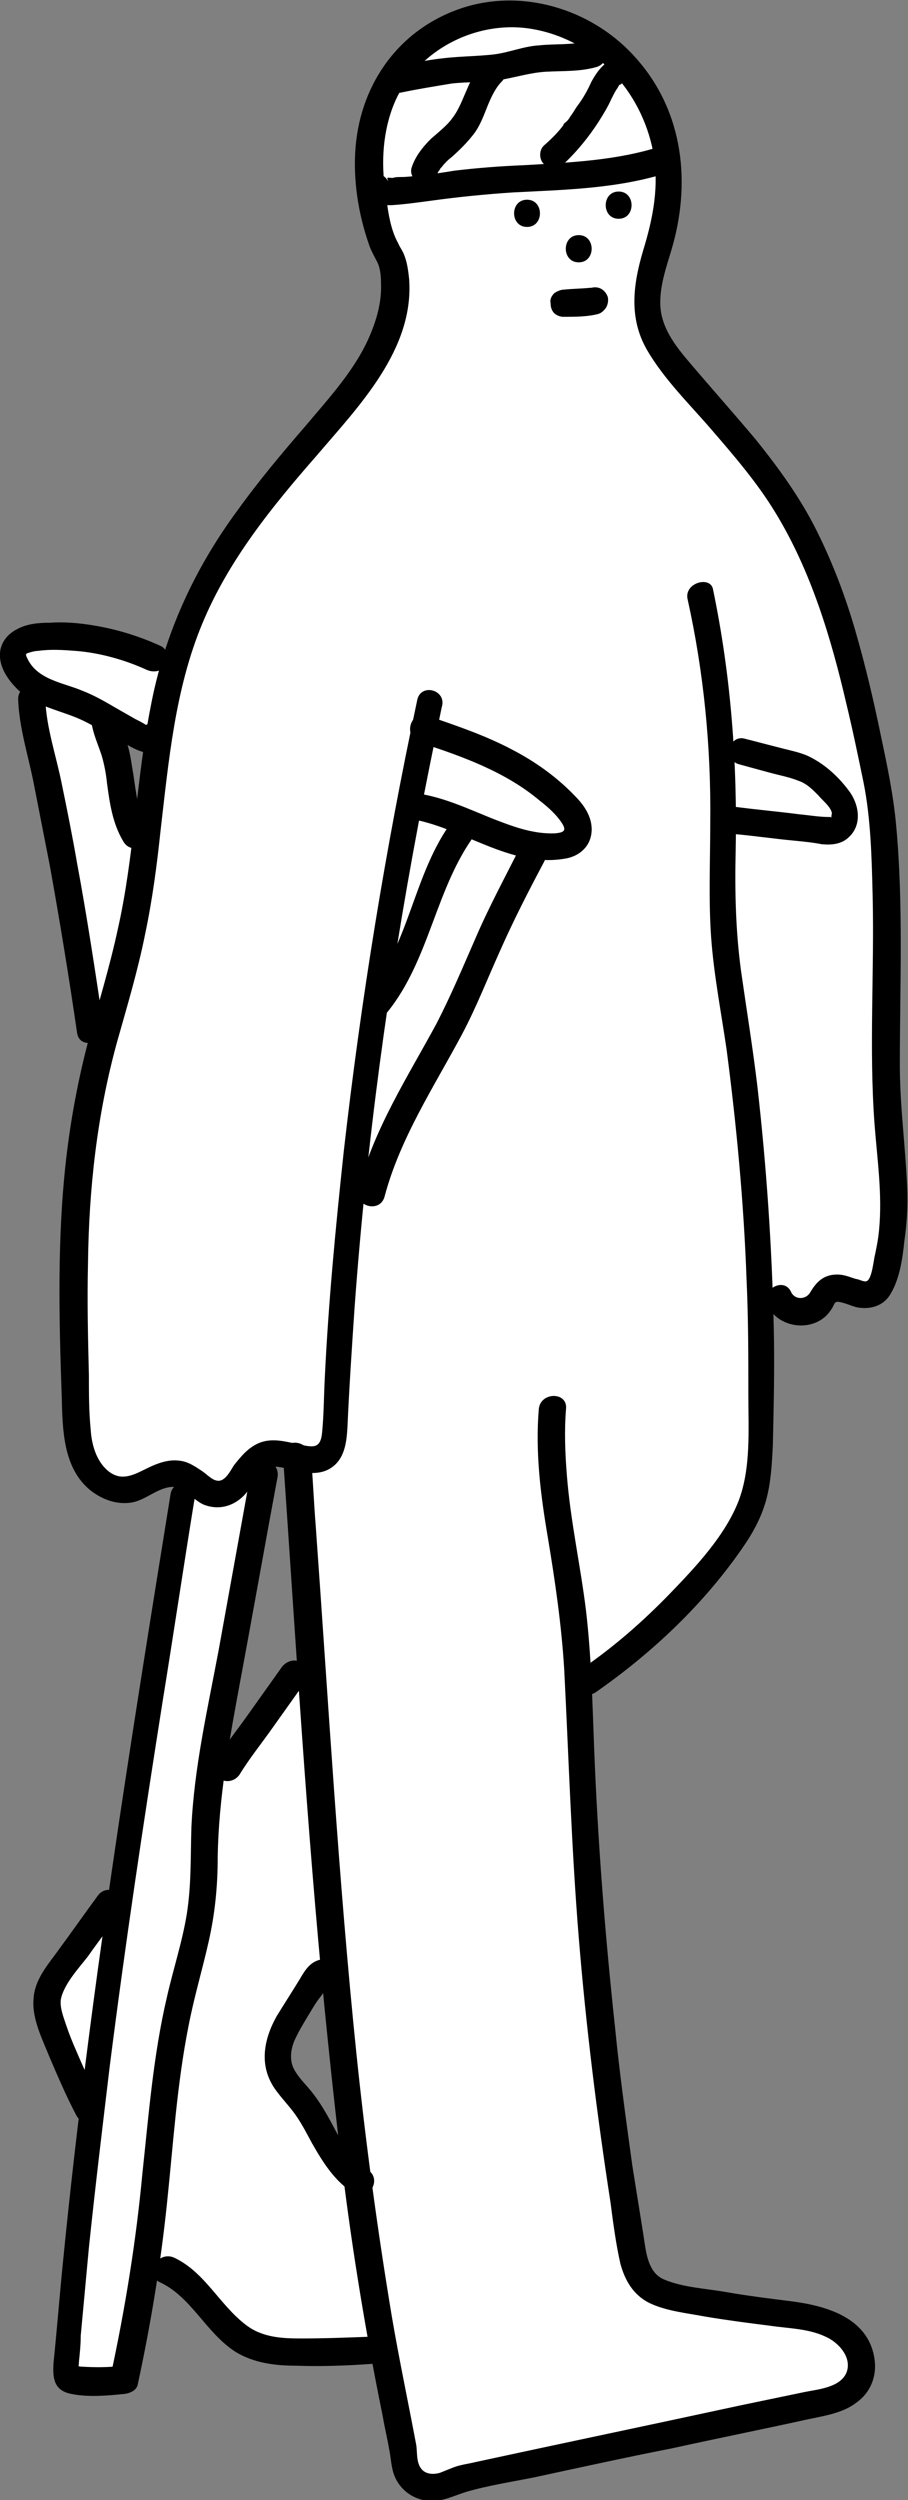 <?xml version="1.0" encoding="utf-8"?>
<!-- Generator: Adobe Illustrator 25.0.1, SVG Export Plug-In . SVG Version: 6.00 Build 0)  -->
<svg version="1.1" id="Calque_1" xmlns="http://www.w3.org/2000/svg" xmlns:xlink="http://www.w3.org/1999/xlink" x="0px" y="0px"
	 viewBox="0 0 100.1 275.4" style="enable-background:new 0 0 100.1 275.4;" xml:space="preserve">
<rect x="0" y="0" width="100.1" height="275.4" fill="#808080" stroke="none"/>
<style type="text/css">
	.st0{fill:#FFFFFF;}
</style>
<g>
	<path class="st0" d="M97.8,110.5c1-19.1-2-26.6-4.6-39.4C90.6,58.3,81.9,49.1,76,42.2c-5.9-6.8-4.8-9-3.4-15.4
		c1.4-6.4,0.6-9.8-0.2-13.7c-0.8-3.9-3.6-5.7-5.7-7.9s-7.1-3.4-7.1-3.4c-11-1.5-15.2,5-17.5,8.5c-2.3,3.6-1.6,11.3-0.6,14
		c0.9,2.7,1.9,5.3,2,7.8s-2.3,8.2-3.7,9.4S30.6,53,26.4,58.5c-4.2,5.5-7.3,14.9-7.3,14.9s-7.7-2.7-11.6-3.2c-3.9-0.5-6,0.8-6,1.8
		s1.3,2.8,1.3,2.8L5,85.4c0,0,3.8,20.8,4.2,23.6c0.4,2.9,2.2,5,2.2,5c-1.3,4.6-3,17-3.3,22.6c-0.3,5.5,0.6,21.5,0.7,23.3
		c0.1,1.8,3.3,4,4.9,4.3c1.6,0.3,2.6-0.6,3.4-1.2s3.2-0.7,3.2-0.7l-0.5,4l-6.4,41.4c0,0-5.1,6.8-7.5,10.1c-2.4,3.4,0,5.5,1.3,9.6
		c1.2,4.1,3.1,4.2,3.1,4.2s-2.8,25.5-3,28s0.2,2.5,1.8,2.7s4.5-0.2,4.5-0.2l0.4-1.8l1.9-10.7c1.8,0.1,4.5,0.8,7.4,5.2
		s10.1,4.3,13.7,4.3c3.6,0,4.9-0.9,4.9-0.9l0.2,1.7c0,0,1.8,10.2,2.5,12.4c0.7,2.3,3.3,1.6,3.3,1.6l7-1.8c0,0,29.5-7,32.9-7
		s7-2,6.9-4.6c-0.1-2.6-1.1-4.6-12.9-6.2s-11.2-3.1-12.2-5.4c-1-2.3-3.3-23.5-3.3-23.5l-2.7-39.1c0,0,8-6.3,13.6-12.2
		c5.7-5.8,6.5-12.6,6.5-12.6s-0.2-20.1,0-18.2s5.4,1.1,5.4,1.1s0.9-2.5,3.8-2.2s4.3,0.6,5.1-5.9C99.1,129.7,96.8,129.6,97.8,110.5z
		 M17.3,82.7l-1.7,11.2l-3.4-12.4l-0.5-2.4l5.8,2.4L17.3,82.7z M23.7,193.2l5.4-29.7l0.9-3.3l2.6,0.8l1.8,21l-8.3,11.1L23.7,193.2z
		 M38.3,239.1c0,0-0.8-2.6-4.5-7c-3.7-4.3-3.3-6.6-3.3-6.6l2.9-5.7l3.6-3.1c0,0,1.5,14.8,1.5,17.3C38.5,236.8,38.3,239.1,38.3,239.1
		z"/>
	<g>
		<g>
			<g>
				<path d="M15.6,80.2C15.6,80.2,15.7,80.2,15.6,80.2c0.3-0.1,0.6-0.2,0.8-0.3c-0.2,0,0,0.1-0.4-0.1c-0.3-0.2-0.7-0.4-1.1-0.6
					c-0.7-0.4-1.4-0.8-2.1-1.2c-1.2-0.7-2.4-1.4-3.7-1.9c-2.1-0.9-5-1.2-6.1-3.6c-0.2-0.4-0.2-0.5,0.2-0.6c0.3-0.1,0.7-0.2,1-0.2
					c1.4-0.2,2.8-0.1,4.1,0c2.7,0.2,5.5,1,7.9,2.1c0.7,0.3,1.6,0.2,2.1-0.5c0.4-0.7,0.2-1.7-0.5-2.1c-2.6-1.2-5.3-2-8.1-2.4
					c-1.4-0.2-2.8-0.3-4.2-0.2c-1.2,0-2.5,0.1-3.6,0.7C0.7,69.9-0.1,71,0,72.4c0.1,1.4,1,2.6,1.9,3.5c2,2,4.8,2.3,7.3,3.5
					c1.4,0.7,2.8,1.5,4.2,2.3c1.3,0.7,3.1,2,4.4,0.6C19,81,16.9,78.8,15.6,80.2L15.6,80.2z"/>
			</g>
		</g>
		<g>
			<g>
				<path d="M46.3,81.8c4.6,1.5,9.4,3.2,13.2,6.4c0.9,0.7,1.8,1.5,2.4,2.4c0.6,0.9,0.3,1.1-0.7,1.2c-2.5,0.1-4.8-0.8-7.1-1.7
					c-2.7-1.1-5.3-2.3-8.1-2.7c-0.8-0.1-1.6,0.2-1.8,1c-0.2,0.7,0.2,1.7,1,1.8c5.7,0.9,11,5.4,17,4.4c1.5-0.2,2.8-1.2,3-2.8
					c0.2-1.6-0.7-3-1.8-4.1c-2-2.1-4.4-3.8-6.9-5.1c-3-1.6-6.3-2.7-9.5-3.8C45.2,78.3,44.4,81.2,46.3,81.8L46.3,81.8z"/>
			</g>
		</g>
		<g>
			<g>
				<path d="M46,77.1c-3.5,16.4-6.2,33-8.1,49.7c-0.9,8.4-1.7,16.7-2.1,25.1c-0.1,2-0.1,4-0.3,6c-0.2,1.8-1.1,1.5-2.6,1.2
					c-1.4-0.3-2.8-0.7-4.2-0.2c-1.3,0.5-2.1,1.5-2.9,2.5c-0.4,0.6-1,1.9-1.9,1.7c-0.6-0.1-1.2-0.8-1.7-1.1c-0.6-0.4-1.2-0.8-1.9-1
					c-1.6-0.4-3,0.2-4.4,0.9c-1.4,0.7-2.6,1.2-3.9,0.2c-1.4-1.1-1.9-3-2-4.6c-0.2-2-0.2-4-0.2-6c-0.1-4.1-0.2-8.2-0.1-12.3
					c0.1-8.3,1-16.4,3.2-24.4c1.1-3.9,2.3-7.9,3.1-11.9c0.8-3.8,1.3-7.6,1.7-11.4c0.9-7.7,1.6-15.6,4.6-22.8
					c2.9-7,7.7-12.9,12.6-18.5c4.6-5.4,10.8-11.7,10.2-19.5c-0.1-0.9-0.2-1.7-0.5-2.5c-0.2-0.6-0.5-0.9-0.7-1.4
					c-0.8-1.4-1.1-3.3-1.3-4.9c-0.6-3.4-0.5-6.9,0.7-10.1c2.3-6.1,9.1-9.7,15.4-8.6c6.9,1.2,12,6.8,13.3,13.5
					c0.7,3.8,0,7.3-1.1,10.9c-1.1,3.7-1.6,7.4,0.4,10.9c1.9,3.3,4.8,6.1,7.2,8.9c2.5,2.9,5,5.8,7,9.1c3.9,6.4,6.1,13.7,7.8,21
					c0.7,2.9,1.3,5.8,1.9,8.7c0.8,4,0.9,8.3,1,12.4c0.2,8.4-0.4,16.8,0.2,25.1c0.3,4,0.9,7.9,0.5,11.9c-0.1,1-0.3,2-0.5,2.9
					c-0.1,0.5-0.3,2.3-0.8,2.6c-0.3,0.2-0.9-0.2-1.2-0.2c-0.7-0.2-1.3-0.5-2.1-0.5c-1.5,0-2.3,0.8-3,2c-0.5,0.8-1.7,0.8-2.1-0.1
					c-0.8-1.7-3.4-0.2-2.6,1.5c1.3,2.7,5.4,3,7,0.5c0.4-0.5,0.3-0.9,0.8-0.9c0.7,0.1,1.3,0.4,2,0.6c1.5,0.3,3-0.1,3.8-1.5
					c1-1.7,1.3-3.9,1.5-5.8c0.3-2,0.4-4.1,0.3-6.1c-0.2-4.5-0.8-8.8-0.8-13.3c0-8.8,0.4-17.6-0.4-26.3c-0.3-3.4-1-6.7-1.7-10
					c-0.8-3.9-1.7-7.7-2.8-11.5c-1.1-3.8-2.5-7.5-4.3-11.1c-1.8-3.6-4.2-6.9-6.7-10c-2.6-3.1-5.3-6.1-7.9-9.2
					c-1.3-1.6-2.5-3.4-2.6-5.5c-0.1-2.1,0.6-4.1,1.2-6.1c2.2-7.3,1.4-15.2-3.8-21.1c-4.6-5.3-12.2-7.8-19-5.7
					c-7,2.2-11.4,8.2-12,15.4c-0.3,3.6,0.3,7.4,1.5,10.8c0.2,0.6,0.5,1.1,0.8,1.7c0.4,0.7,0.5,1.6,0.5,2.4c0.1,2-0.4,3.9-1.2,5.8
					c-1.6,3.8-4.5,6.9-7.1,10c-2.6,3-5.2,6.1-7.5,9.3c-4.8,6.5-8.1,13.7-9.6,21.7C15,86,14.8,94.3,13,102.3
					c-0.9,4.2-2.2,8.4-3.3,12.5c-1.1,4.2-1.9,8.5-2.4,12.8c-1,8.7-0.8,17.4-0.5,26.1c0.1,3.7,0.1,8,3.2,10.5c1.3,1,2.9,1.6,4.6,1.3
					c1.5-0.3,2.8-1.6,4.3-1.7c1.4-0.1,2.5,1.6,3.7,2c1.4,0.5,2.8,0.2,3.9-0.7c1-0.8,1.5-2,2.3-2.9c1-1.1,2.4-0.5,3.6-0.2
					c1.4,0.3,2.9,0.5,4.1-0.3c1.5-1,1.7-2.8,1.8-4.4c0.2-4.5,0.5-9,0.8-13.4c1.3-17.8,3.7-35.5,7-53c0.8-4.3,1.7-8.7,2.6-13
					C49.3,76,46.4,75.2,46,77.1L46,77.1z"/>
			</g>
		</g>
		<g>
			<g>
				<path d="M75.8,66c1.8,8.1,2.6,16.4,2.5,24.6c0,4.2-0.2,8.5,0.1,12.7c0.3,4.1,1.1,8.2,1.7,12.3c1.1,8.4,1.9,16.9,2.2,25.3
					c0.2,4.3,0.2,8.5,0.2,12.8c0,3.8,0.3,8.1-1.1,11.7c-1.5,3.8-4.7,7.2-7.5,10.1c-3,3.1-6.2,5.9-9.7,8.3c-1.6,1.1-0.1,3.7,1.5,2.6
					c6.3-4.4,12-9.8,16.3-16.1c1.1-1.6,2-3.3,2.5-5.2c0.5-1.9,0.6-3.9,0.7-5.9c0.1-4.3,0.2-8.7,0.1-13c-0.2-8.9-0.8-17.7-1.8-26.5
					c-0.5-4.2-1.2-8.5-1.8-12.7c-0.6-4.4-0.7-8.8-0.6-13.2c0.2-9.7-0.5-19.3-2.5-28.9C78.3,63.4,75.4,64.2,75.8,66L75.8,66z"/>
			</g>
		</g>
		<g>
			<g>
				<path d="M81.5,84.2c1.1,0.3,2.2,0.6,3.3,0.9c1.1,0.3,2.2,0.5,3.2,0.9c0.9,0.3,1.5,0.9,2.2,1.6c0.5,0.6,1.3,1.2,1.5,1.9
					c0,0.1,0,0.1,0,0c0,0.1,0,0.2,0,0.3c0-0.4-0.1,0.5,0,0.1c-0.1,0.2-0.1,0.2,0,0.1c-0.1,0.1-0.1,0.1-0.1,0.1c0,0,0,0,0-0.1
					c0.1,0,0,0-0.2,0c-1.1,0-2.2-0.2-3.3-0.3c-2.3-0.3-4.6-0.5-6.9-0.8c-0.8-0.1-1.5,0.8-1.5,1.5c0,0.9,0.7,1.4,1.5,1.5
					c2.1,0.2,4.2,0.5,6.3,0.7c1,0.1,2.1,0.2,3.1,0.4c1.1,0.1,2.2,0,3-0.8c1.5-1.4,1.1-3.7-0.1-5.2c-1.2-1.6-2.8-3-4.6-3.8
					c-1-0.4-2.1-0.6-3.2-0.9c-1.2-0.3-2.3-0.6-3.5-0.9C80.4,80.8,79.6,83.7,81.5,84.2L81.5,84.2z"/>
			</g>
		</g>
		<g>
			<g>
				<path d="M57.4,93.2c-1.7,3.4-3.5,6.7-5,10.2c-1.4,3.2-2.7,6.3-4.3,9.4c-3.2,5.9-6.9,11.6-8.6,18.2c-0.5,1.9,2.4,2.7,2.9,0.8
					c1.7-6.4,5.4-12,8.5-17.8c1.6-3,2.8-6.1,4.2-9.2c1.5-3.4,3.2-6.7,4.9-9.9C60.9,93,58.3,91.5,57.4,93.2L57.4,93.2z"/>
			</g>
		</g>
		<g>
			<g>
				<path d="M49.9,90.4c-4.3,5.7-4.7,13.5-9.3,19c-0.5,0.6-0.6,1.5,0,2.1c0.5,0.5,1.6,0.6,2.1,0c4.7-5.8,5.3-13.7,9.7-19.6
					c0.5-0.7,0.1-1.7-0.5-2.1C51.2,89.5,50.4,89.8,49.9,90.4L49.9,90.4z"/>
			</g>
		</g>
		<g>
			<g>
				<path d="M2,77c0.1,3.1,1.1,6.2,1.7,9.2c0.6,3.1,1.2,6.1,1.8,9.2c1.1,6.1,2.1,12.2,3,18.4c0.3,1.9,3.2,1.1,2.9-0.8
					c-0.9-6-1.8-12-2.9-17.9c-0.5-2.9-1.1-5.9-1.7-8.8c-0.6-3-1.7-6.2-1.8-9.2C5,75.1,2,75.1,2,77L2,77z"/>
			</g>
		</g>
		<g>
			<g>
				<path d="M10.1,79.7c0.2,1.2,0.7,2.3,1.1,3.5c0.3,1,0.5,2.1,0.6,3.1c0.3,2.2,0.6,4.4,1.8,6.4c1,1.7,3.6,0.2,2.6-1.5
					c-1-1.8-1.2-3.9-1.5-5.9c-0.2-1.1-0.3-2.1-0.6-3.1c-0.3-1.1-0.8-2.1-1-3.3c-0.1-0.8-1.1-1.2-1.8-1C10.3,78.1,10,78.9,10.1,79.7
					L10.1,79.7z"/>
			</g>
		</g>
		<g>
			<g>
				<path d="M18.8,164.6c-4.5,27.9-9,55.9-11.8,84c-0.4,3.9-0.7,7.8-1.1,11.7c-0.1,1.6,0,3,1.9,3.4c1.9,0.4,4.1,0.2,6,0
					c0.6-0.1,1.3-0.4,1.4-1.1c1.4-6.5,2.5-13.1,3.2-19.8c0.7-6.6,1.1-13.2,2.4-19.7c0.6-3.1,1.5-6.1,2.2-9.2c0.7-3.1,1-6.1,1-9.3
					c0.1-6.6,1.3-13,2.5-19.5c1.4-7.5,2.7-14.9,4.1-22.4c0.3-1.9-2.5-2.7-2.9-0.8c-1.2,6.6-2.4,13.3-3.6,19.9
					c-1.2,6.4-2.7,12.9-3,19.5c-0.1,3.2,0,6.3-0.5,9.5c-0.5,3.1-1.5,6.1-2.2,9.2c-1.5,6.4-2,12.9-2.7,19.4
					c-0.7,7.5-1.9,14.9-3.5,22.3c0.5-0.4,1-0.7,1.4-1.1c-1.6,0.2-3.1,0.2-4.7,0.1c-0.1,0-1.4-0.3-0.6,0.2c0.1,0.1,0.2,0.2,0.3,0.3
					c0-0.3,0.1-0.6,0.1-1c0.1-1,0.2-1.9,0.2-2.9c0.3-3.2,0.6-6.5,0.9-9.7c0.7-6.7,1.5-13.3,2.3-20c1.7-13.4,3.7-26.7,5.8-40
					c1.2-7.4,2.3-14.8,3.5-22.2C21.9,163.5,19.1,162.7,18.8,164.6L18.8,164.6z"/>
			</g>
		</g>
		<g>
			<g>
				<path d="M31.2,160.4c1.4,20.3,2.6,40.7,4.6,61c1,10,2.1,20.1,3.7,30c0.8,5,1.7,9.9,2.7,14.8c0.2,1.2,0.5,2.4,0.7,3.6
					c0.2,0.9,0.2,1.8,0.5,2.7c0.6,1.8,2.3,3,4.2,3c1.4,0,2.5-0.6,3.8-1c2.4-0.7,5-1.1,7.5-1.6c5.1-1.1,10.1-2.2,15.2-3.2
					c5-1.1,10-2.1,15-3.2c1.9-0.4,3.9-0.7,5.4-1.9c1.5-1.1,2.2-2.9,1.9-4.8c-0.7-4.5-5.3-5.8-9.2-6.3c-2.4-0.3-4.8-0.6-7.1-1
					c-2.2-0.4-4.8-0.5-6.9-1.4c-1.9-0.8-2-3.3-2.3-5.1c-0.4-2.5-0.8-5-1.2-7.5c-0.7-5.1-1.4-10.1-1.9-15.2
					c-1.1-10.2-1.9-20.4-2.3-30.7c-0.2-5.1-0.3-10.1-0.9-15.2c-0.6-4.9-1.7-9.8-2.1-14.8c-0.2-2.5-0.3-4.9-0.1-7.4
					c0.2-1.9-2.8-1.9-3,0c-0.4,4.8,0.2,9.5,1,14.2c0.8,4.8,1.5,9.6,1.8,14.5c0.5,9.8,0.8,19.7,1.6,29.5c0.8,9.8,2,19.5,3.5,29.2
					c0.3,2.3,0.6,4.6,1.1,6.8c0.5,1.8,1.4,3.4,3.2,4.3c1.9,0.9,4.1,1.1,6.2,1.5c2.4,0.4,4.7,0.7,7.1,1c2,0.3,4.2,0.3,6.1,1.2
					c1.4,0.6,3,2.3,2.3,4c-0.7,1.6-3.1,1.8-4.6,2.1c-2.4,0.5-4.8,1-7.2,1.5c-9.7,2.1-19.3,4.1-29,6.2c-0.8,0.2-1.7,0.3-2.5,0.6
					c-0.5,0.2-1,0.4-1.5,0.6c-0.7,0.2-1.6,0.2-2.1-0.5c-0.5-0.7-0.4-1.7-0.5-2.5c-0.9-4.8-1.9-9.5-2.7-14.2
					c-1.6-9.6-2.9-19.3-3.9-28.9c-2-19.4-3.1-38.9-4.5-58.3c-0.2-2.5-0.3-5-0.5-7.4C34,158.4,31,158.4,31.2,160.4L31.2,160.4z"/>
			</g>
		</g>
		<g>
			<g>
				<path d="M31.1,183.6c-1.2,1.7-2.5,3.5-3.7,5.2c-1.2,1.7-2.5,3.3-3.6,5.1c-0.4,0.7-0.2,1.6,0.5,2.1c0.7,0.4,1.6,0.2,2.1-0.5
					c1.1-1.8,2.4-3.4,3.6-5.1c1.2-1.7,2.5-3.5,3.7-5.2c0.5-0.7,0.1-1.7-0.5-2.1C32.4,182.7,31.6,183,31.1,183.6L31.1,183.6z"/>
			</g>
		</g>
		<g>
			<g>
				<path d="M10.8,208.8c-1.4,1.9-2.8,3.9-4.2,5.8c-1.2,1.7-2.8,3.4-2.9,5.6c-0.2,2.2,1,4.5,1.8,6.5c0.9,2.1,1.8,4.2,2.9,6.3
					c0.9,1.7,3.4,0.2,2.6-1.5c-0.9-1.8-1.8-3.7-2.6-5.6c-0.4-0.9-0.8-1.9-1.1-2.8c-0.3-0.9-0.7-1.9-0.6-2.8c0.3-1.7,2-3.5,3-4.8
					c1.2-1.7,2.5-3.4,3.7-5.1C14.5,208.8,11.9,207.3,10.8,208.8L10.8,208.8z"/>
			</g>
		</g>
		<g>
			<g>
				<path d="M17.6,251.4c3.5,1.6,5.1,5.6,8.4,7.7c2,1.2,4.3,1.5,6.6,1.5c2.8,0.1,5.6,0,8.4-0.2c1.9-0.1,1.9-3.1,0-3
					c-2.6,0.1-5.2,0.2-7.8,0.2c-2.1,0-4.3-0.1-6.1-1.5c-2.9-2.2-4.5-5.8-7.9-7.4C17.4,247.9,15.8,250.5,17.6,251.4L17.6,251.4z"/>
			</g>
		</g>
		<g>
			<g>
				<path d="M35.8,215.8c-1.5,0.1-2.1,1.1-2.8,2.3c-0.8,1.3-1.7,2.7-2.5,4c-1.4,2.5-2,5.4-0.2,8c0.7,1,1.6,1.9,2.3,2.9
					c0.7,1,1.2,2,1.8,3.1c1.2,2.1,2.5,4.2,4.6,5.5c1.7,1,3.2-1.6,1.5-2.6c-1.6-1-2.5-2.5-3.4-4.1c-0.9-1.7-1.8-3.4-3.1-4.9
					c-0.6-0.7-1.3-1.4-1.7-2.3c-0.4-1-0.2-2.1,0.2-3c0.5-1.1,1.2-2.2,1.8-3.2c0.3-0.5,0.6-1,1-1.5c0.2-0.3,0.5-0.6,0.6-1
					c0.2-0.4,0.4-0.2-0.1-0.2C37.7,218.7,37.7,215.7,35.8,215.8L35.8,215.8z"/>
			</g>
		</g>
		<g>
			<g>
				<path d="M44.2,10.2c1.9-0.4,3.8-0.7,5.6-1c1.8-0.2,3.6-0.1,5.4-0.4c1.7-0.3,3.3-0.8,5-0.9c1.9-0.1,3.7,0,5.5-0.5
					c1.9-0.5,1.1-3.4-0.8-2.9C63.1,5,61.2,4.8,59.4,5c-1.7,0.1-3.3,0.8-5,1c-1.8,0.2-3.6,0.2-5.4,0.4c-1.9,0.2-3.8,0.6-5.6,1
					C41.5,7.7,42.3,10.6,44.2,10.2L44.2,10.2z"/>
			</g>
		</g>
		<g>
			<g>
				<path d="M40.1,21.5c0.5,1.2,2,1.1,3.1,1.1c1.5-0.1,2.9-0.3,4.4-0.5c2.9-0.4,5.9-0.7,8.9-0.9c5.8-0.3,11.6-0.4,17.2-2.2
					c1.8-0.6,1-3.5-0.8-2.9c-4.9,1.6-10.1,1.8-15.2,2.1c-2.5,0.1-5.1,0.3-7.6,0.6c-1.2,0.2-2.5,0.4-3.7,0.5
					c-0.7,0.1-1.5,0.2-2.2,0.2c-0.3,0-0.6,0-0.9,0.1c-0.6,0-0.7-0.2-0.5,0.4C41.9,18.2,39.3,19.8,40.1,21.5L40.1,21.5z"/>
			</g>
		</g>
		<g>
			<g>
				<path d="M53.5,6.6c-0.9,0.9-1.5,2-2,3.2c-0.5,1.1-0.9,2.3-1.7,3.3c-0.5,0.7-1.5,1.5-2.3,2.2c-0.9,0.9-1.7,1.9-2.1,3.1
					c-0.3,0.8,0.3,1.6,1,1.8c0.8,0.2,1.6-0.3,1.8-1c0.2-0.5-0.1,0.1,0-0.1c0.1-0.1,0.1-0.2,0.2-0.3c0.1-0.1,0.1-0.2,0.2-0.3
					c0.1-0.1,0.1-0.1,0,0c0,0,0.1-0.1,0.1-0.1c0.3-0.4,0.7-0.8,1.1-1.1c0.9-0.8,1.7-1.6,2.4-2.5c0.7-0.9,1.1-2,1.5-3
					c0.4-1,0.9-2.1,1.6-2.8c0.6-0.6,0.6-1.5,0-2.1C55.1,6.1,54.1,6,53.5,6.6L53.5,6.6z"/>
			</g>
		</g>
		<g>
			<g>
				<path d="M67.2,6.7c-0.9,0.5-1.5,1.4-2,2.3c-0.4,0.9-0.9,1.8-1.5,2.6c-0.3,0.4-0.5,0.8-0.8,1.2c-0.1,0.1-0.1,0.2-0.2,0.3
					c0,0-0.2,0.3-0.2,0.2c0.1-0.1-0.1,0.2-0.2,0.2c-0.1,0.1-0.2,0.2-0.2,0.3c-0.6,0.8-1.3,1.5-2.1,2.2c-0.6,0.5-0.6,1.6,0,2.1
					c0.6,0.6,1.5,0.6,2.1,0c1.5-1.4,2.8-3,3.9-4.7c0.5-0.8,1-1.6,1.4-2.5c0.2-0.4,0.4-0.8,0.6-1.1c0.1-0.1,0.1-0.2,0.2-0.3
					c0-0.1,0.2-0.3,0.1-0.1c0.1-0.1,0.1-0.1,0.2-0.2c-0.2,0.2,0.1,0,0.1-0.1c0.7-0.4,1-1.4,0.5-2.1C68.8,6.6,68,6.3,67.2,6.7
					L67.2,6.7z"/>
			</g>
		</g>
		<g>
			<g>
				<path d="M58.1,25c1.9,0,1.9-3,0-3C56.2,22,56.2,25,58.1,25L58.1,25z"/>
			</g>
		</g>
		<g>
			<g>
				<path d="M68.2,24.1c1.9,0,1.9-3,0-3C66.3,21.1,66.3,24.1,68.2,24.1L68.2,24.1z"/>
			</g>
		</g>
		<g>
			<g>
				<path d="M63.8,28.9c1.9,0,1.9-3,0-3C61.9,25.9,61.9,28.9,63.8,28.9L63.8,28.9z"/>
			</g>
		</g>
		<g>
			<g>
				<path d="M62.1,34.9c1.3,0,2.6,0,3.8-0.3c0.4-0.1,0.7-0.4,0.9-0.7c0.2-0.3,0.3-0.8,0.2-1.2c-0.3-0.8-1-1.2-1.8-1
					c-0.2,0-0.3,0.1-0.5,0.1c0.1,0,0.3,0,0.4-0.1c-1,0.1-1.9,0.1-2.9,0.2c-0.4,0-0.8,0.2-1.1,0.4c-0.3,0.3-0.5,0.7-0.4,1.1
					c0,0.4,0.1,0.8,0.4,1.1C61.3,34.7,61.7,34.9,62.1,34.9L62.1,34.9z"/>
			</g>
		</g>
	</g>
</g>
</svg>
